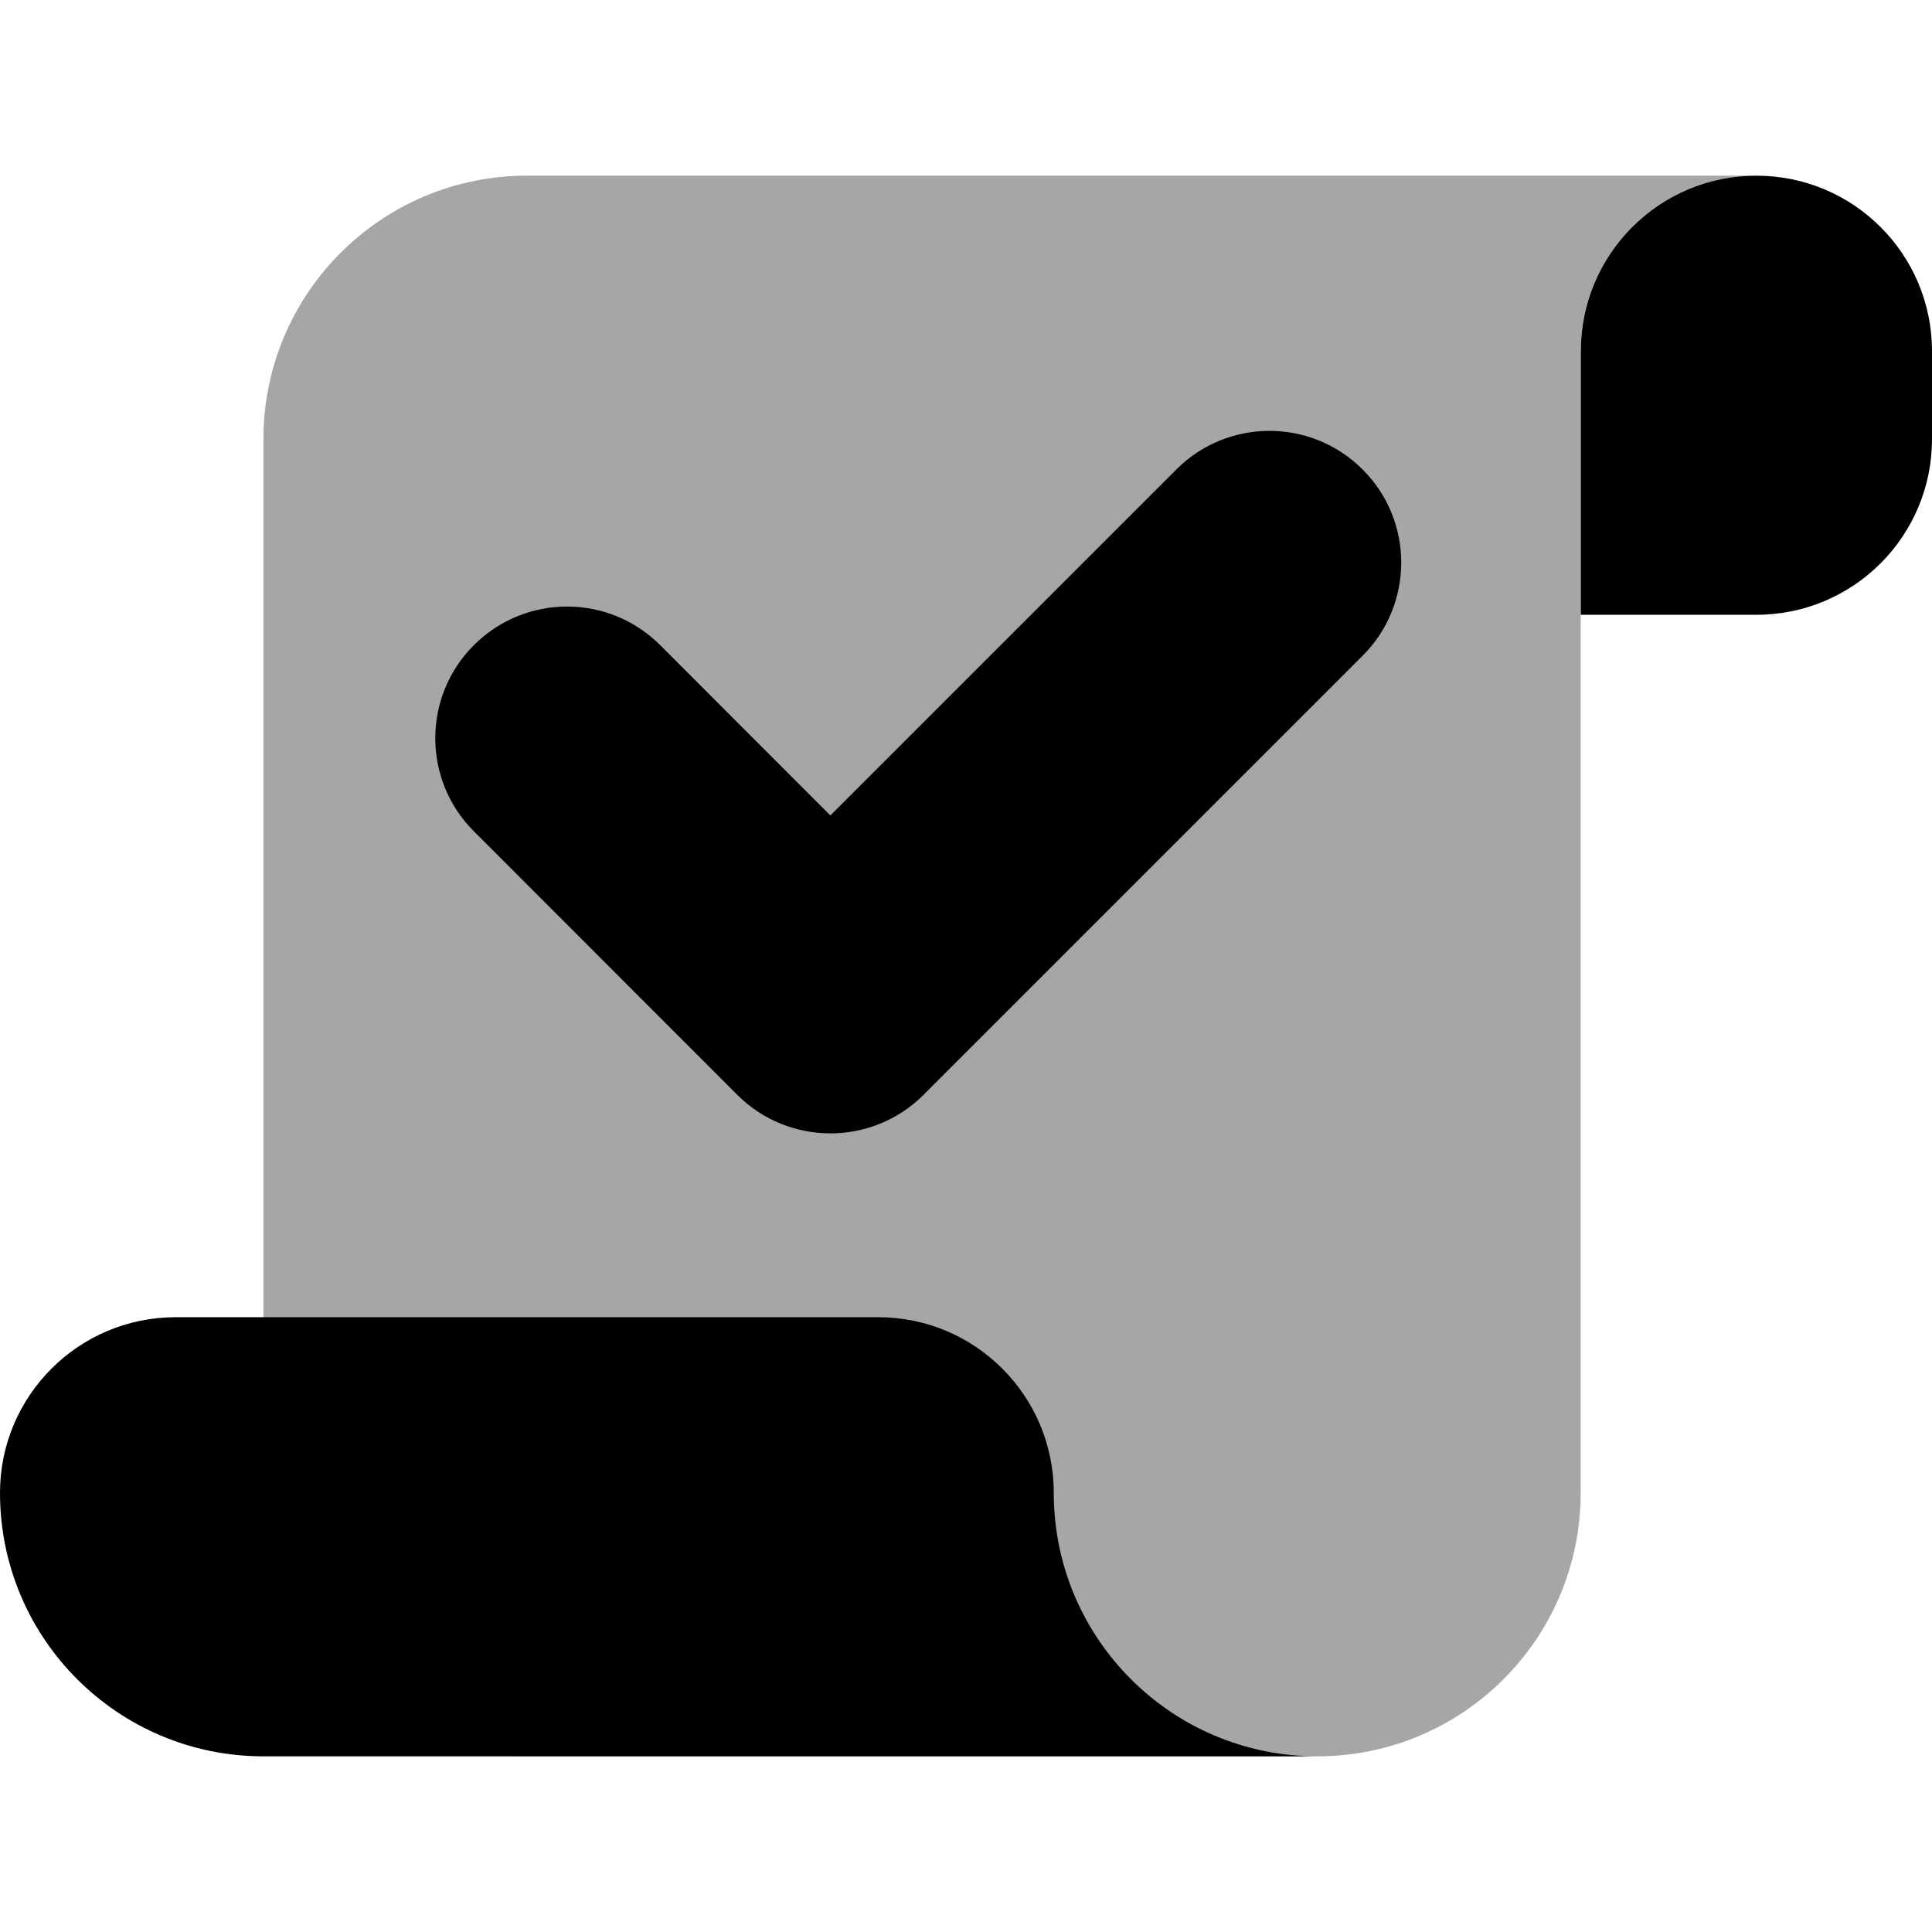 <svg width="14" height="14" viewBox="0 0 14 14" fill="none" xmlns="http://www.w3.org/2000/svg">
<path opacity="0.35" d="M12.727 1.273H3.818C2.764 1.273 1.909 2.127 1.909 3.182V10.818C1.909 11.873 2.764 12.727 3.818 12.727H9.545C10.6 12.727 11.454 11.873 11.454 10.818V2.545C11.454 1.842 12.024 1.273 12.727 1.273Z" fill="black"/>
<path d="M9.545 12.727H1.909C0.855 12.727 0 11.873 0 10.818C0 10.115 0.57 9.545 1.273 9.545H6.364C7.067 9.545 7.636 10.115 7.636 10.818C7.636 11.873 8.491 12.727 9.545 12.727Z" fill="black"/>
<path d="M14 3.182V2.545C14 1.842 13.431 1.273 12.727 1.273C12.024 1.273 11.455 1.842 11.455 2.545V4.455H12.727C13.431 4.455 14 3.885 14 3.182Z" fill="black"/>
<path d="M6.018 8.213C5.774 8.213 5.529 8.12 5.343 7.934L3.434 6.024C3.061 5.652 3.061 5.047 3.434 4.675C3.807 4.302 4.411 4.302 4.784 4.675L6.017 5.909L8.524 3.402C8.897 3.029 9.501 3.029 9.874 3.402C10.247 3.774 10.247 4.379 9.874 4.752L6.692 7.934C6.507 8.119 6.262 8.213 6.018 8.213Z" fill="black"/>
</svg>
